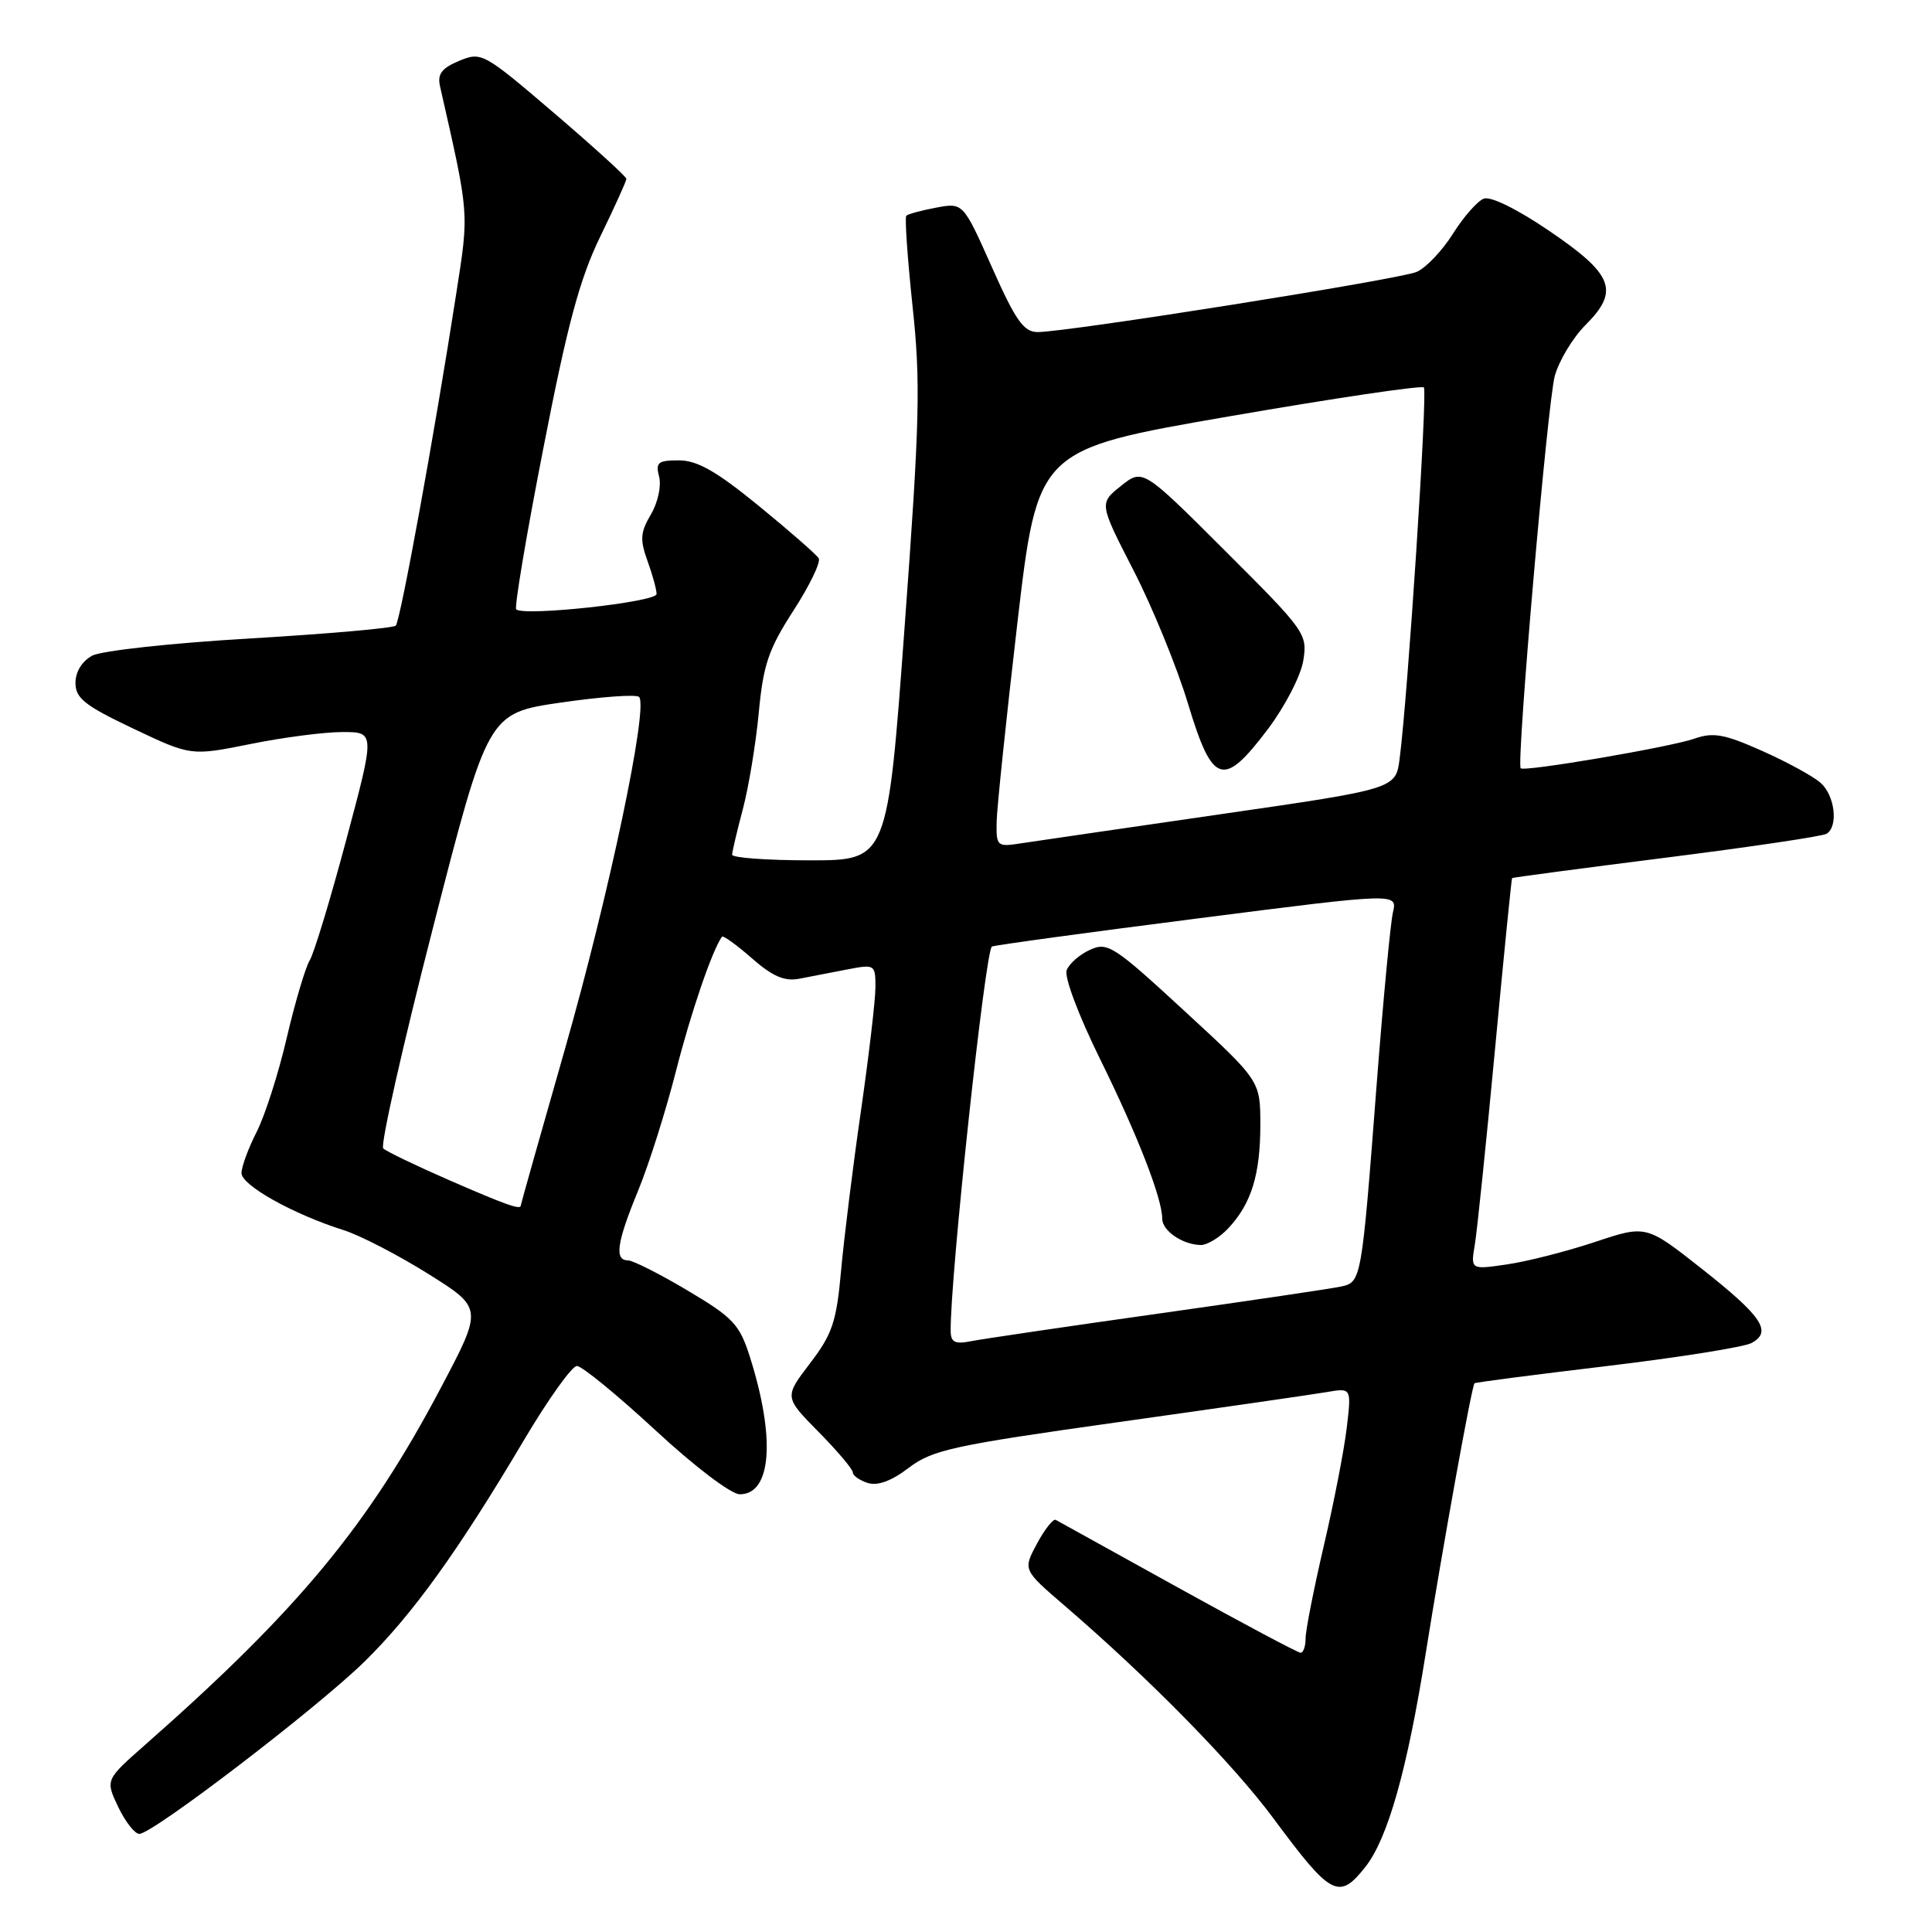 <?xml version="1.0" encoding="UTF-8" standalone="no"?>
<!DOCTYPE svg PUBLIC "-//W3C//DTD SVG 1.1//EN" "http://www.w3.org/Graphics/SVG/1.1/DTD/svg11.dtd" >
<svg xmlns="http://www.w3.org/2000/svg" xmlns:xlink="http://www.w3.org/1999/xlink" version="1.1" viewBox="0 0 256 256">
 <g >
 <path fill="currentColor"
d=" M 180.93 247.36 C 183.90 243.59 186.47 234.48 188.93 218.99 C 191.16 205.00 195.01 183.66 195.38 183.29 C 195.49 183.17 203.38 182.15 212.91 181.01 C 222.44 179.87 231.07 178.50 232.08 177.96 C 234.87 176.46 233.51 174.44 225.42 168.06 C 218.12 162.31 218.12 162.31 211.31 164.58 C 207.57 165.82 202.33 167.16 199.68 167.54 C 194.86 168.25 194.86 168.25 195.43 164.87 C 195.73 163.02 196.94 151.38 198.10 139.00 C 199.26 126.62 200.28 116.43 200.36 116.35 C 200.44 116.27 209.63 115.05 220.78 113.64 C 231.93 112.23 241.50 110.81 242.03 110.48 C 243.61 109.51 243.14 105.43 241.25 103.74 C 240.29 102.88 236.80 100.97 233.50 99.50 C 228.47 97.26 227.02 97.00 224.50 97.88 C 221.31 99.00 201.94 102.30 201.50 101.80 C 200.91 101.12 205.07 53.20 206.02 49.80 C 206.59 47.77 208.42 44.73 210.09 43.06 C 214.62 38.54 213.79 36.38 205.32 30.62 C 201.08 27.73 197.52 25.97 196.61 26.32 C 195.77 26.64 193.92 28.74 192.51 30.99 C 191.09 33.24 188.93 35.51 187.71 36.03 C 185.42 37.02 141.45 44.00 137.50 44.00 C 135.65 44.00 134.59 42.50 131.44 35.42 C 127.62 26.85 127.62 26.85 124.06 27.51 C 122.10 27.88 120.32 28.36 120.09 28.58 C 119.87 28.80 120.24 34.16 120.91 40.50 C 122.00 50.66 121.88 55.67 119.87 83.01 C 117.60 114.00 117.60 114.00 107.30 114.00 C 101.63 114.00 97.01 113.66 97.01 113.25 C 97.02 112.84 97.66 110.12 98.43 107.22 C 99.20 104.32 100.15 98.56 100.54 94.44 C 101.14 88.06 101.83 86.03 105.14 80.90 C 107.28 77.59 108.79 74.47 108.48 73.97 C 108.17 73.47 104.60 70.35 100.54 67.03 C 94.94 62.45 92.39 61.00 89.96 61.00 C 87.17 61.00 86.84 61.28 87.34 63.18 C 87.65 64.39 87.17 66.60 86.25 68.16 C 84.85 70.52 84.78 71.50 85.79 74.31 C 86.46 76.14 87.00 78.12 87.00 78.71 C 87.00 79.78 69.37 81.70 68.40 80.74 C 68.14 80.47 69.75 70.86 72.00 59.38 C 75.19 42.98 76.81 36.97 79.53 31.36 C 81.44 27.43 83.00 23.99 83.00 23.70 C 83.00 23.41 78.70 19.50 73.43 14.99 C 64.07 6.99 63.80 6.84 60.85 8.06 C 58.54 9.02 57.94 9.81 58.30 11.41 C 62.23 28.75 62.16 27.92 60.44 38.99 C 57.60 57.34 53.05 82.29 52.44 82.90 C 52.11 83.23 43.43 83.99 33.14 84.60 C 22.82 85.20 13.45 86.22 12.22 86.88 C 10.87 87.61 10.00 89.01 10.00 90.49 C 10.00 92.52 11.23 93.49 17.65 96.54 C 25.30 100.17 25.30 100.17 33.17 98.59 C 37.50 97.71 42.99 97.00 45.37 97.00 C 49.70 97.00 49.70 97.00 45.89 111.25 C 43.80 119.09 41.62 126.29 41.04 127.25 C 40.46 128.21 39.09 132.85 37.99 137.54 C 36.90 142.24 35.10 147.85 34.00 150.00 C 32.90 152.16 32.00 154.61 32.00 155.44 C 32.00 157.06 38.86 160.89 45.50 162.99 C 47.70 163.68 52.76 166.30 56.75 168.80 C 63.99 173.34 63.99 173.34 58.40 183.92 C 48.75 202.19 39.54 213.31 19.23 231.20 C 13.96 235.84 13.96 235.84 15.66 239.42 C 16.60 241.39 17.86 243.00 18.46 243.00 C 20.23 243.00 41.99 226.35 48.29 220.18 C 54.67 213.92 60.69 205.56 69.47 190.75 C 72.65 185.39 75.79 181.00 76.44 181.00 C 77.10 181.00 81.77 184.82 86.83 189.50 C 92.04 194.33 96.88 198.00 98.03 198.00 C 102.24 198.00 102.78 190.54 99.35 179.75 C 97.99 175.48 97.14 174.58 91.11 171.00 C 87.41 168.80 83.85 167.00 83.19 167.00 C 81.38 167.00 81.74 164.59 84.57 157.73 C 85.98 154.30 88.22 147.22 89.55 142.00 C 91.54 134.19 94.34 125.99 95.66 124.12 C 95.81 123.91 97.59 125.19 99.61 126.96 C 102.35 129.37 103.94 130.06 105.89 129.69 C 107.33 129.41 110.19 128.86 112.25 128.46 C 115.93 127.75 116.00 127.80 116.00 130.81 C 116.00 132.51 115.13 139.88 114.08 147.20 C 113.02 154.51 111.84 164.03 111.45 168.34 C 110.84 175.15 110.30 176.76 107.33 180.65 C 103.92 185.12 103.92 185.12 108.46 189.73 C 110.96 192.26 113.00 194.68 113.00 195.10 C 113.00 195.52 113.89 196.15 114.98 196.50 C 116.30 196.91 118.13 196.24 120.42 194.49 C 123.54 192.12 126.26 191.52 148.19 188.44 C 161.56 186.56 173.98 184.77 175.79 184.46 C 179.08 183.89 179.08 183.89 178.45 189.20 C 178.11 192.11 176.74 199.15 175.41 204.83 C 174.09 210.51 173.00 216.02 173.00 217.08 C 173.00 218.14 172.70 219.00 172.34 219.00 C 171.98 219.00 164.67 215.11 156.09 210.36 C 147.52 205.61 140.23 201.57 139.89 201.39 C 139.56 201.21 138.44 202.62 137.41 204.53 C 135.54 208.01 135.54 208.01 141.02 212.72 C 152.28 222.40 163.40 233.73 168.78 241.00 C 176.38 251.27 177.42 251.82 180.93 247.36 Z  M 125.97 176.38 C 125.87 169.52 130.57 125.73 131.44 125.42 C 132.02 125.21 144.35 123.53 158.84 121.68 C 185.17 118.31 185.17 118.31 184.57 120.90 C 184.24 122.33 183.28 132.50 182.43 143.50 C 180.42 169.73 180.39 169.88 177.71 170.47 C 176.49 170.74 165.60 172.35 153.50 174.06 C 141.40 175.76 130.26 177.41 128.75 177.70 C 126.54 178.14 125.99 177.88 125.97 176.38 Z  M 162.76 162.75 C 165.81 159.49 167.00 155.65 167.00 149.04 C 167.00 143.22 167.00 143.22 156.96 133.97 C 147.59 125.33 146.76 124.79 144.44 125.85 C 143.06 126.47 141.67 127.69 141.34 128.56 C 141.00 129.45 142.91 134.54 145.76 140.32 C 150.75 150.45 154.00 158.79 154.00 161.49 C 154.00 163.08 156.69 164.92 159.08 164.97 C 159.94 164.99 161.60 163.99 162.76 162.75 Z  M 59.50 156.37 C 55.10 154.45 51.18 152.56 50.78 152.17 C 50.38 151.78 53.34 138.64 57.36 122.98 C 64.66 94.50 64.66 94.50 74.34 93.09 C 79.66 92.32 84.32 91.98 84.68 92.35 C 85.95 93.62 80.70 118.56 74.87 138.96 C 71.64 150.26 69.00 159.61 69.00 159.75 C 69.00 160.35 67.00 159.64 59.50 156.37 Z  M 132.06 108.88 C 132.10 107.02 133.34 95.16 134.81 82.53 C 137.50 59.56 137.50 59.56 162.82 55.18 C 176.74 52.77 188.37 51.04 188.67 51.34 C 189.18 51.84 186.56 92.03 185.46 100.52 C 184.95 104.53 184.95 104.53 161.72 107.89 C 148.95 109.74 137.04 111.48 135.25 111.75 C 132.12 112.24 132.00 112.14 132.06 108.88 Z  M 168.01 96.60 C 170.26 93.62 172.36 89.55 172.69 87.55 C 173.26 84.00 173.00 83.63 162.35 73.00 C 151.42 62.09 151.42 62.09 148.53 64.39 C 145.64 66.70 145.64 66.70 150.21 75.60 C 152.72 80.49 155.97 88.44 157.42 93.25 C 160.67 104.01 162.08 104.46 168.01 96.60 Z "/>
</g>
</svg>